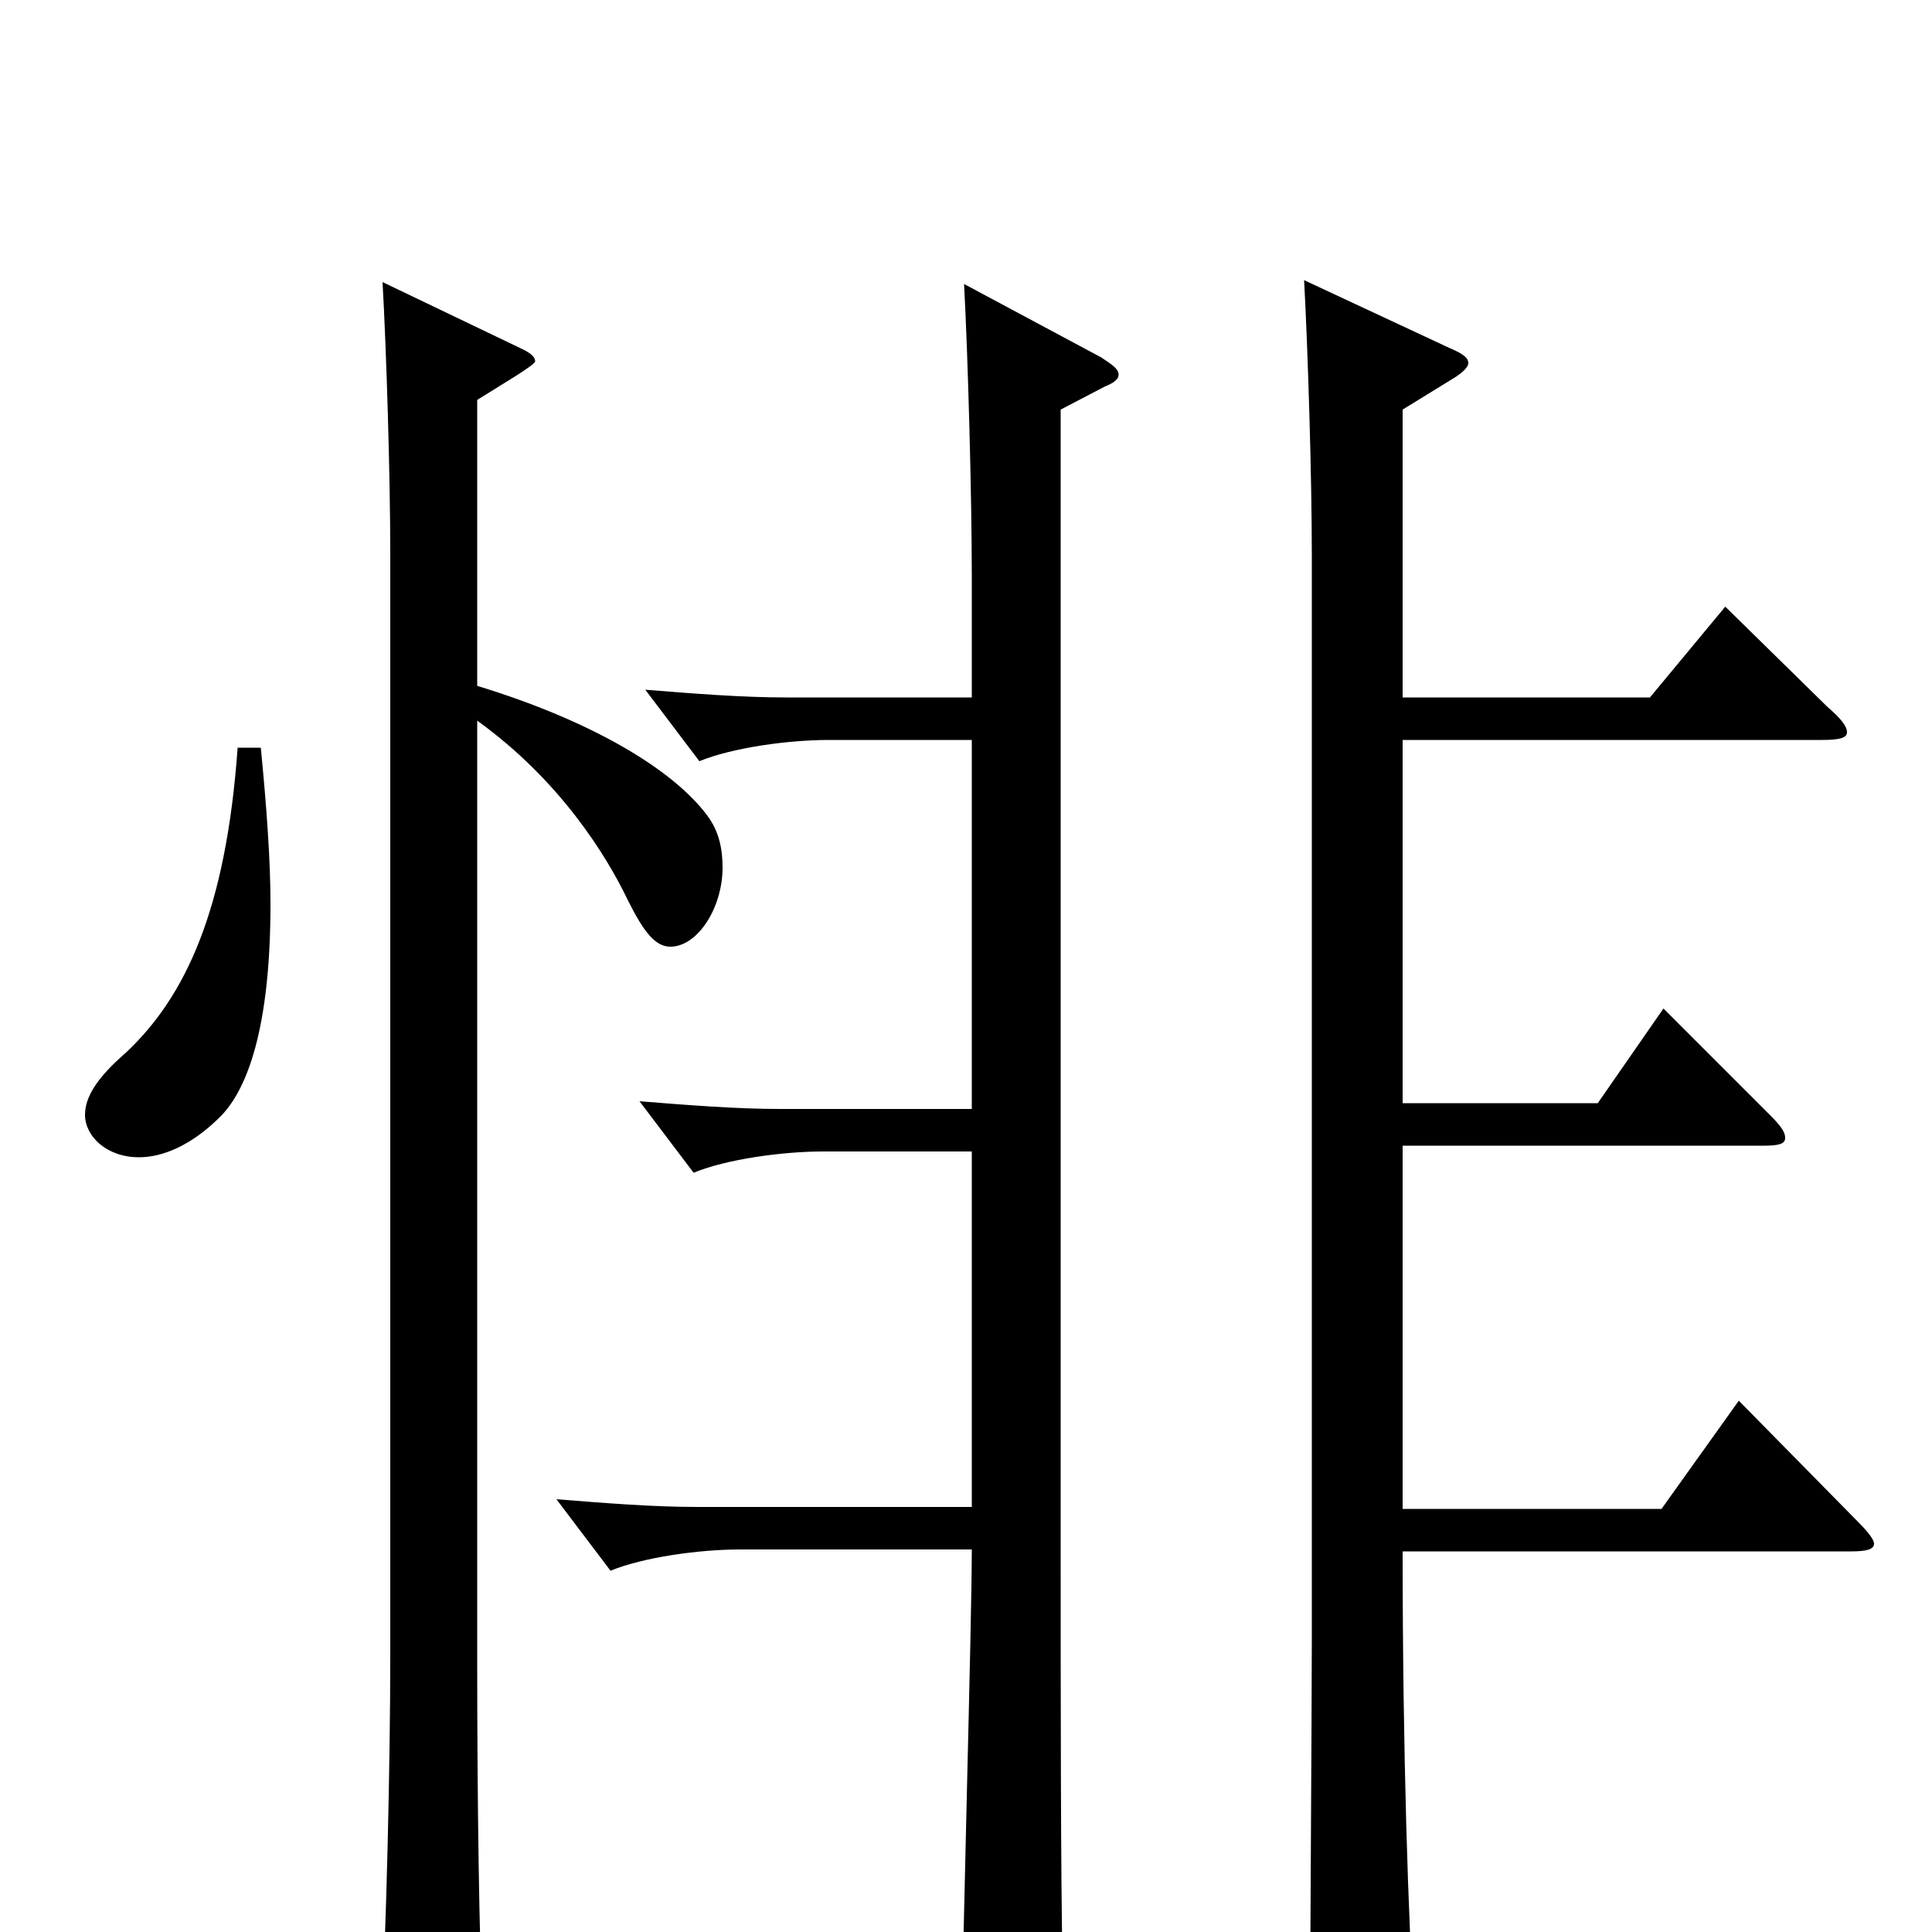 <svg xmlns="http://www.w3.org/2000/svg" viewBox="0 -1000 1000 1000">
	<path fill="#000000" d="M123 -613C117 -529 96 -484 65 -455C50 -442 44 -432 44 -423C44 -412 55 -401 72 -401C84 -401 99 -407 114 -422C128 -436 140 -468 140 -532C140 -555 138 -582 135 -613ZM499 -853C501 -816 503 -743 503 -702V-639H407C384 -639 359 -641 334 -643L362 -606C379 -613 408 -617 429 -617H503V-426H404C381 -426 356 -428 331 -430L359 -393C376 -400 405 -404 426 -404H503V-220H361C338 -220 313 -222 288 -224L316 -187C333 -194 362 -198 383 -198H503C503 -159 498 12 498 47C498 60 499 65 505 65C509 65 516 62 527 55C549 42 550 40 550 17C549 -27 549 -124 549 -200V-788L572 -800C577 -802 579 -804 579 -806C579 -809 576 -811 570 -815ZM900 -275L860 -219H726V-407H913C921 -407 924 -408 924 -411C924 -414 922 -417 916 -423L861 -478L827 -429H726V-617H943C952 -617 956 -618 956 -621C956 -624 953 -628 946 -634L893 -686L854 -639H726V-788L752 -804C757 -807 760 -810 760 -812C760 -815 757 -817 750 -820L675 -855C677 -818 679 -753 679 -712V-152C679 -118 678 34 678 65C678 78 679 83 685 83C689 83 696 80 707 74C728 63 732 59 732 47V41C729 -4 726 -92 726 -197H958C966 -197 970 -198 970 -201C970 -203 967 -207 962 -212ZM247 -793C258 -800 277 -811 277 -813C277 -815 275 -817 271 -819L198 -854C200 -819 202 -753 202 -714V-142C202 -88 200 -1 197 55V69C197 82 198 87 205 87C209 87 216 84 227 79C247 70 250 67 250 54V47C248 5 247 -68 247 -140V-627C290 -596 314 -557 325 -534C333 -518 339 -510 347 -510C361 -510 374 -530 374 -551C374 -561 372 -570 366 -578C348 -602 306 -627 247 -645Z"/>
</svg>